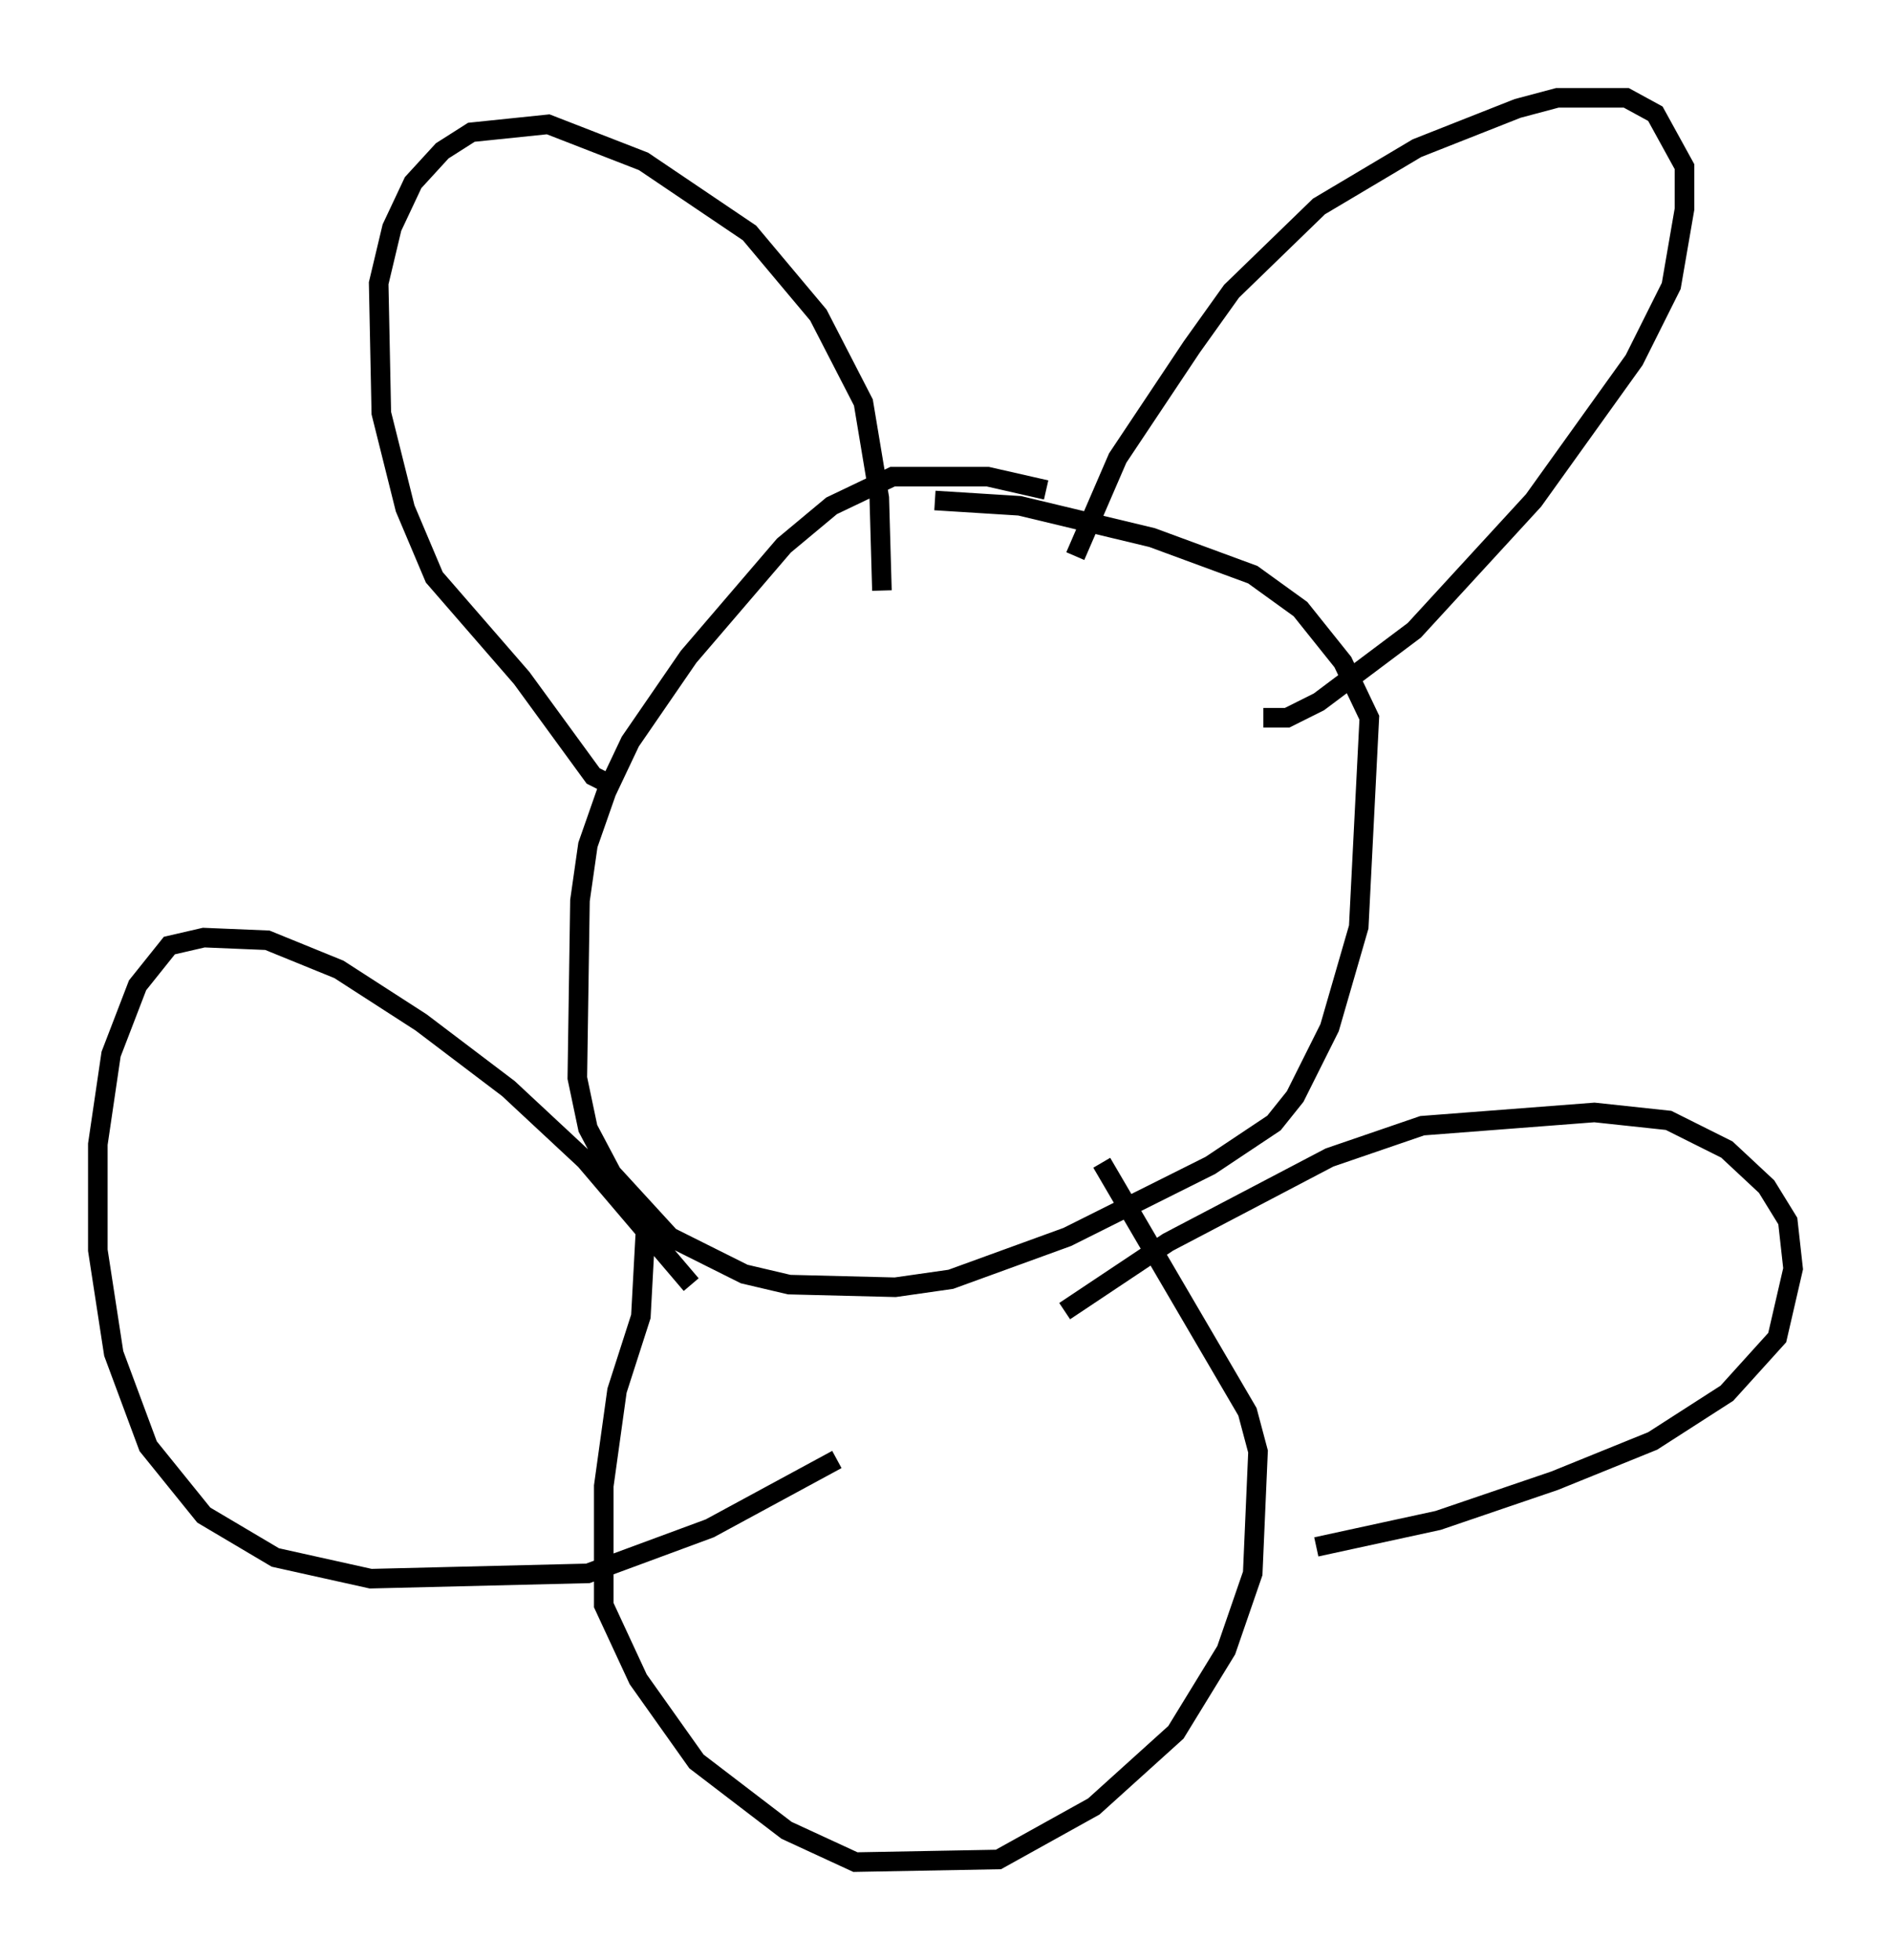 <?xml version="1.0" encoding="utf-8" ?>
<svg baseProfile="full" height="100.121" version="1.1" width="96.603" xmlns="http://www.w3.org/2000/svg" xmlns:ev="http://www.w3.org/2001/xml-events" xmlns:xlink="http://www.w3.org/1999/xlink"><defs /><rect fill="white" height="100.121" width="96.603" x="0" y="0" /><path d="M55.067, 26.921 m-1.624, -1.894 l-2.977, -0.677 -4.871, 0.0 l-3.112, 1.488 -2.436, 2.03 l-4.871, 5.683 -2.977, 4.33 l-1.218, 2.571 -0.947, 2.706 l-0.406, 2.842 -0.135, 9.066 l0.541, 2.571 1.218, 2.3 l2.977, 3.248 3.789, 1.894 l2.3, 0.541 5.413, 0.135 l2.842, -0.406 5.954, -2.165 l7.307, -3.654 3.248, -2.165 l1.083, -1.353 1.759, -3.518 l1.488, -5.142 0.541, -10.69 l-1.353, -2.842 -2.165, -2.706 l-2.436, -1.759 -5.142, -1.894 l-6.766, -1.624 -4.33, -0.271 m-16.373, 14.614 l-1.083, -0.541 -3.654, -5.007 l-4.465, -5.142 -1.488, -3.518 l-1.218, -4.871 -0.135, -6.631 l0.677, -2.842 1.083, -2.3 l1.488, -1.624 1.488, -0.947 l3.924, -0.406 4.871, 1.894 l5.413, 3.654 3.518, 4.195 l2.3, 4.465 0.812, 4.871 l0.135, 4.736 m9.878, -1.759 l2.165, -5.007 3.789, -5.683 l2.03, -2.842 4.465, -4.33 l5.007, -2.977 5.142, -2.03 l2.03, -0.541 3.518, 0.0 l1.488, 0.812 1.488, 2.706 l0.0, 2.165 -0.677, 3.924 l-1.894, 3.789 -5.142, 7.172 l-6.089, 6.631 -4.871, 3.654 l-1.624, 0.812 -1.218, 0.0 m-31.529, 25.575 l-0.271, 5.007 -1.218, 3.789 l-0.677, 4.871 0.0, 6.089 l1.759, 3.789 2.977, 4.195 l4.601, 3.518 3.518, 1.624 l7.307, -0.135 4.871, -2.706 l4.195, -3.789 2.571, -4.195 l1.353, -3.924 0.271, -6.225 l-0.541, -2.03 -7.442, -12.72 m-20.974, 6.225 l-5.413, -6.36 -3.924, -3.654 l-4.465, -3.383 -4.195, -2.706 l-3.654, -1.488 -3.248, -0.135 l-1.759, 0.406 -1.624, 2.03 l-1.353, 3.518 -0.677, 4.601 l0.0, 5.413 0.812, 5.277 l1.759, 4.736 2.842, 3.518 l3.654, 2.165 4.871, 1.083 l11.096, -0.271 6.225, -2.3 l6.495, -3.518 m11.637, -7.578 l5.277, -3.518 8.254, -4.33 l4.736, -1.624 8.796, -0.677 l3.789, 0.406 2.977, 1.488 l2.03, 1.894 1.083, 1.759 l0.271, 2.436 -0.812, 3.518 l-2.571, 2.842 -3.789, 2.436 l-5.007, 2.03 -5.954, 2.03 l-6.225, 1.353 " fill="none" stroke="black" stroke-width="1" /></svg>